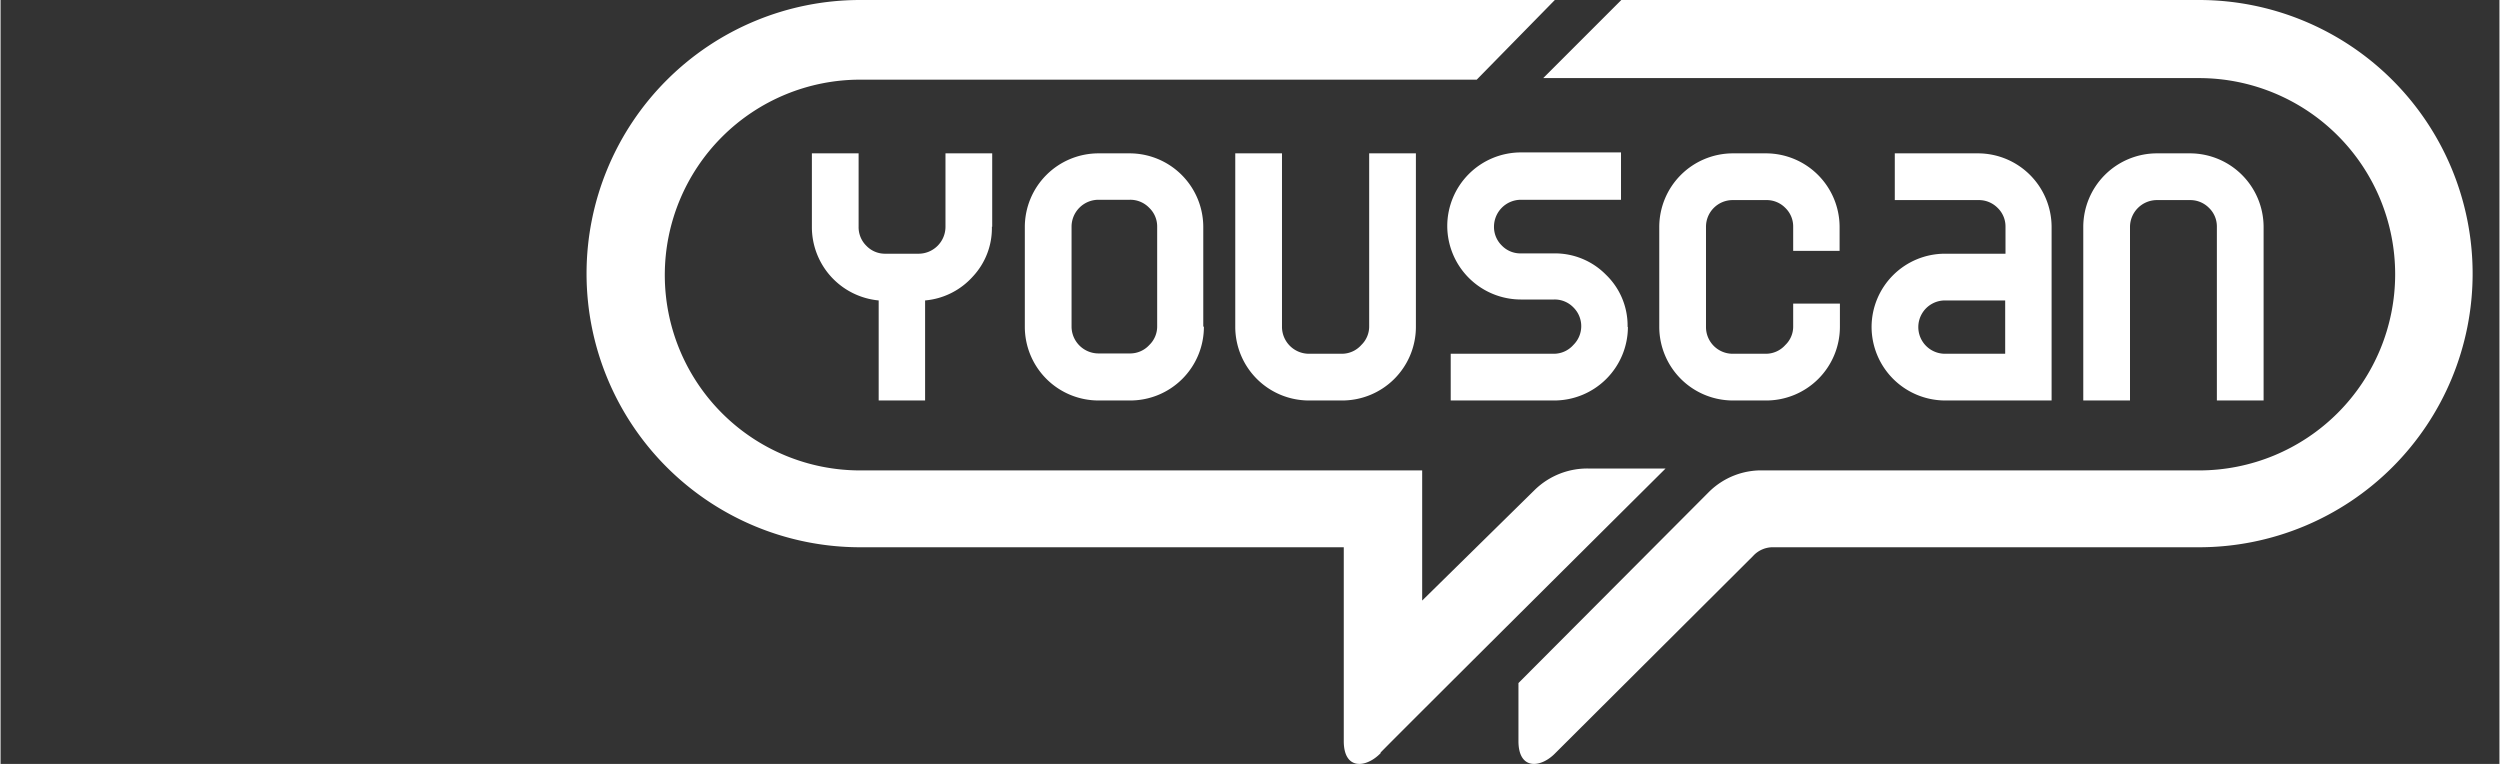 <svg id="Слой_2" data-name="Слой 2" xmlns="http://www.w3.org/2000/svg" xmlns:xlink="http://www.w3.org/1999/xlink" width="28.11mm" height="8.59mm" viewBox="0 0 79.68 24.36">
  <rect x="0" y="0" width="79.68" height="24.36" fill="#333333" stroke="none"/>
  <defs>
    <style>
      .cls-1 {
        fill: none;
      }

      .cls-2 {
        fill: #fff;
      }

      .cls-3 {
        clip-path: url(#clip-path);
      }
    </style>
    <clipPath id="clip-path">
      <rect class="cls-1" x="18.69" width="60.13" height="24.36"/>
    </clipPath>
  </defs>
  <title>_</title>
  <g>
    <path class="cls-2" d="M31.61,7.23A2.26,2.26,0,0,1,31,8.82a2.31,2.31,0,0,1-1.52.76v3.19H28V9.58a2.35,2.35,0,0,1-2.13-2.35V4.89h1.49V7.23a0.83,0.83,0,0,0,.25.61,0.82,0.82,0,0,0,.6.25h1.06a0.86,0.86,0,0,0,.86-0.86V4.89h1.49V7.23h0Z"/>
    <path class="cls-2" d="M36.88,10.43V7.23a0.82,0.82,0,0,0-.25-0.6A0.84,0.84,0,0,0,36,6.37H35a0.86,0.86,0,0,0-.85.85v3.2a0.86,0.86,0,0,0,.85.85H36A0.83,0.83,0,0,0,36.63,11a0.82,0.82,0,0,0,.25-0.6m1.49,0A2.35,2.35,0,0,1,36,12.77H35a2.35,2.35,0,0,1-2.34-2.34V7.23A2.35,2.35,0,0,1,35,4.89H36a2.35,2.35,0,0,1,2.35,2.34v3.2h0Z"/>
    <path class="cls-2" d="M45.13,10.43a2.35,2.35,0,0,1-2.35,2.34H41.71a2.35,2.35,0,0,1-2.34-2.34V4.89h1.49v5.54a0.86,0.86,0,0,0,.85.85h1.06A0.83,0.83,0,0,0,43.39,11a0.82,0.82,0,0,0,.25-0.6V4.89h1.49v5.54h0Z"/>
    <path class="cls-2" d="M51.89,10.43a2.35,2.35,0,0,1-2.35,2.34h-3.3V11.28h3.3A0.83,0.83,0,0,0,50.15,11a0.84,0.84,0,0,0,0-1.2,0.83,0.83,0,0,0-.61-0.25H48.47a2.35,2.35,0,0,1-2.34-2.35,2.35,2.35,0,0,1,2.34-2.34h3.2V6.37h-3.2a0.86,0.86,0,0,0-.85.85,0.83,0.83,0,0,0,.25.61,0.82,0.82,0,0,0,.6.25h1.06a2.28,2.28,0,0,1,1.66.68,2.25,2.25,0,0,1,.69,1.66"/>
    <path class="cls-2" d="M58.65,10.43a2.35,2.35,0,0,1-2.35,2.34H55.23a2.35,2.35,0,0,1-2.34-2.34V7.23a2.35,2.35,0,0,1,2.34-2.34h1.06a2.35,2.35,0,0,1,2.35,2.34V8H57.16V7.23a0.82,0.82,0,0,0-.25-0.6,0.83,0.83,0,0,0-.61-0.25H55.23a0.85,0.85,0,0,0-.85.85v3.2a0.85,0.85,0,0,0,.85.85h1.06A0.83,0.83,0,0,0,56.91,11a0.81,0.81,0,0,0,.25-0.6V9.68h1.49v0.75h0Z"/>
    <path class="cls-2" d="M63.92,11.28V9.58H62a0.85,0.85,0,0,0,0,1.7h1.93Zm1.49,1.49H62a2.35,2.35,0,0,1-2.34-2.34A2.34,2.34,0,0,1,62,8.09h1.93V7.23a0.82,0.82,0,0,0-.25-0.6,0.84,0.84,0,0,0-.61-0.25H60.4V4.89h2.65a2.35,2.35,0,0,1,2.35,2.34v5.54h0Z"/>
    <g class="cls-3">
      <path class="cls-2" d="M72.16,12.77H70.67V7.23a0.82,0.82,0,0,0-.25-0.6,0.84,0.84,0,0,0-.61-0.25H68.75a0.86,0.86,0,0,0-.85.85v5.54H66.41V7.23a2.35,2.35,0,0,1,2.34-2.34h1.06a2.35,2.35,0,0,1,2.35,2.34v5.54h0Z"/>
      <path class="cls-2" d="M44,24c0.46-.48,9.09-9.06,9.09-9.06H50.67a2.4,2.4,0,0,0-1.75.68l-3.59,3.53V15H27.41a6.23,6.23,0,1,1,0-12.46H47.07L49.56,0H27.41a8.72,8.72,0,0,0,0,17.45H42.83v6.18c0,0.94.72,0.86,1.18,0.38"/>
      <path class="cls-2" d="M70.1,0H51.68L49.19,2.49H70.1A6.23,6.23,0,0,1,70.1,15H56.23a2.37,2.37,0,0,0-1.75.68L48.4,21.78v1.85c0,0.94.72,0.86,1.18,0.38l6.3-6.28a0.85,0.85,0,0,1,.66-0.28H70.1A8.72,8.72,0,0,0,70.1,0"/>
    </g>
  </g>
</svg>
